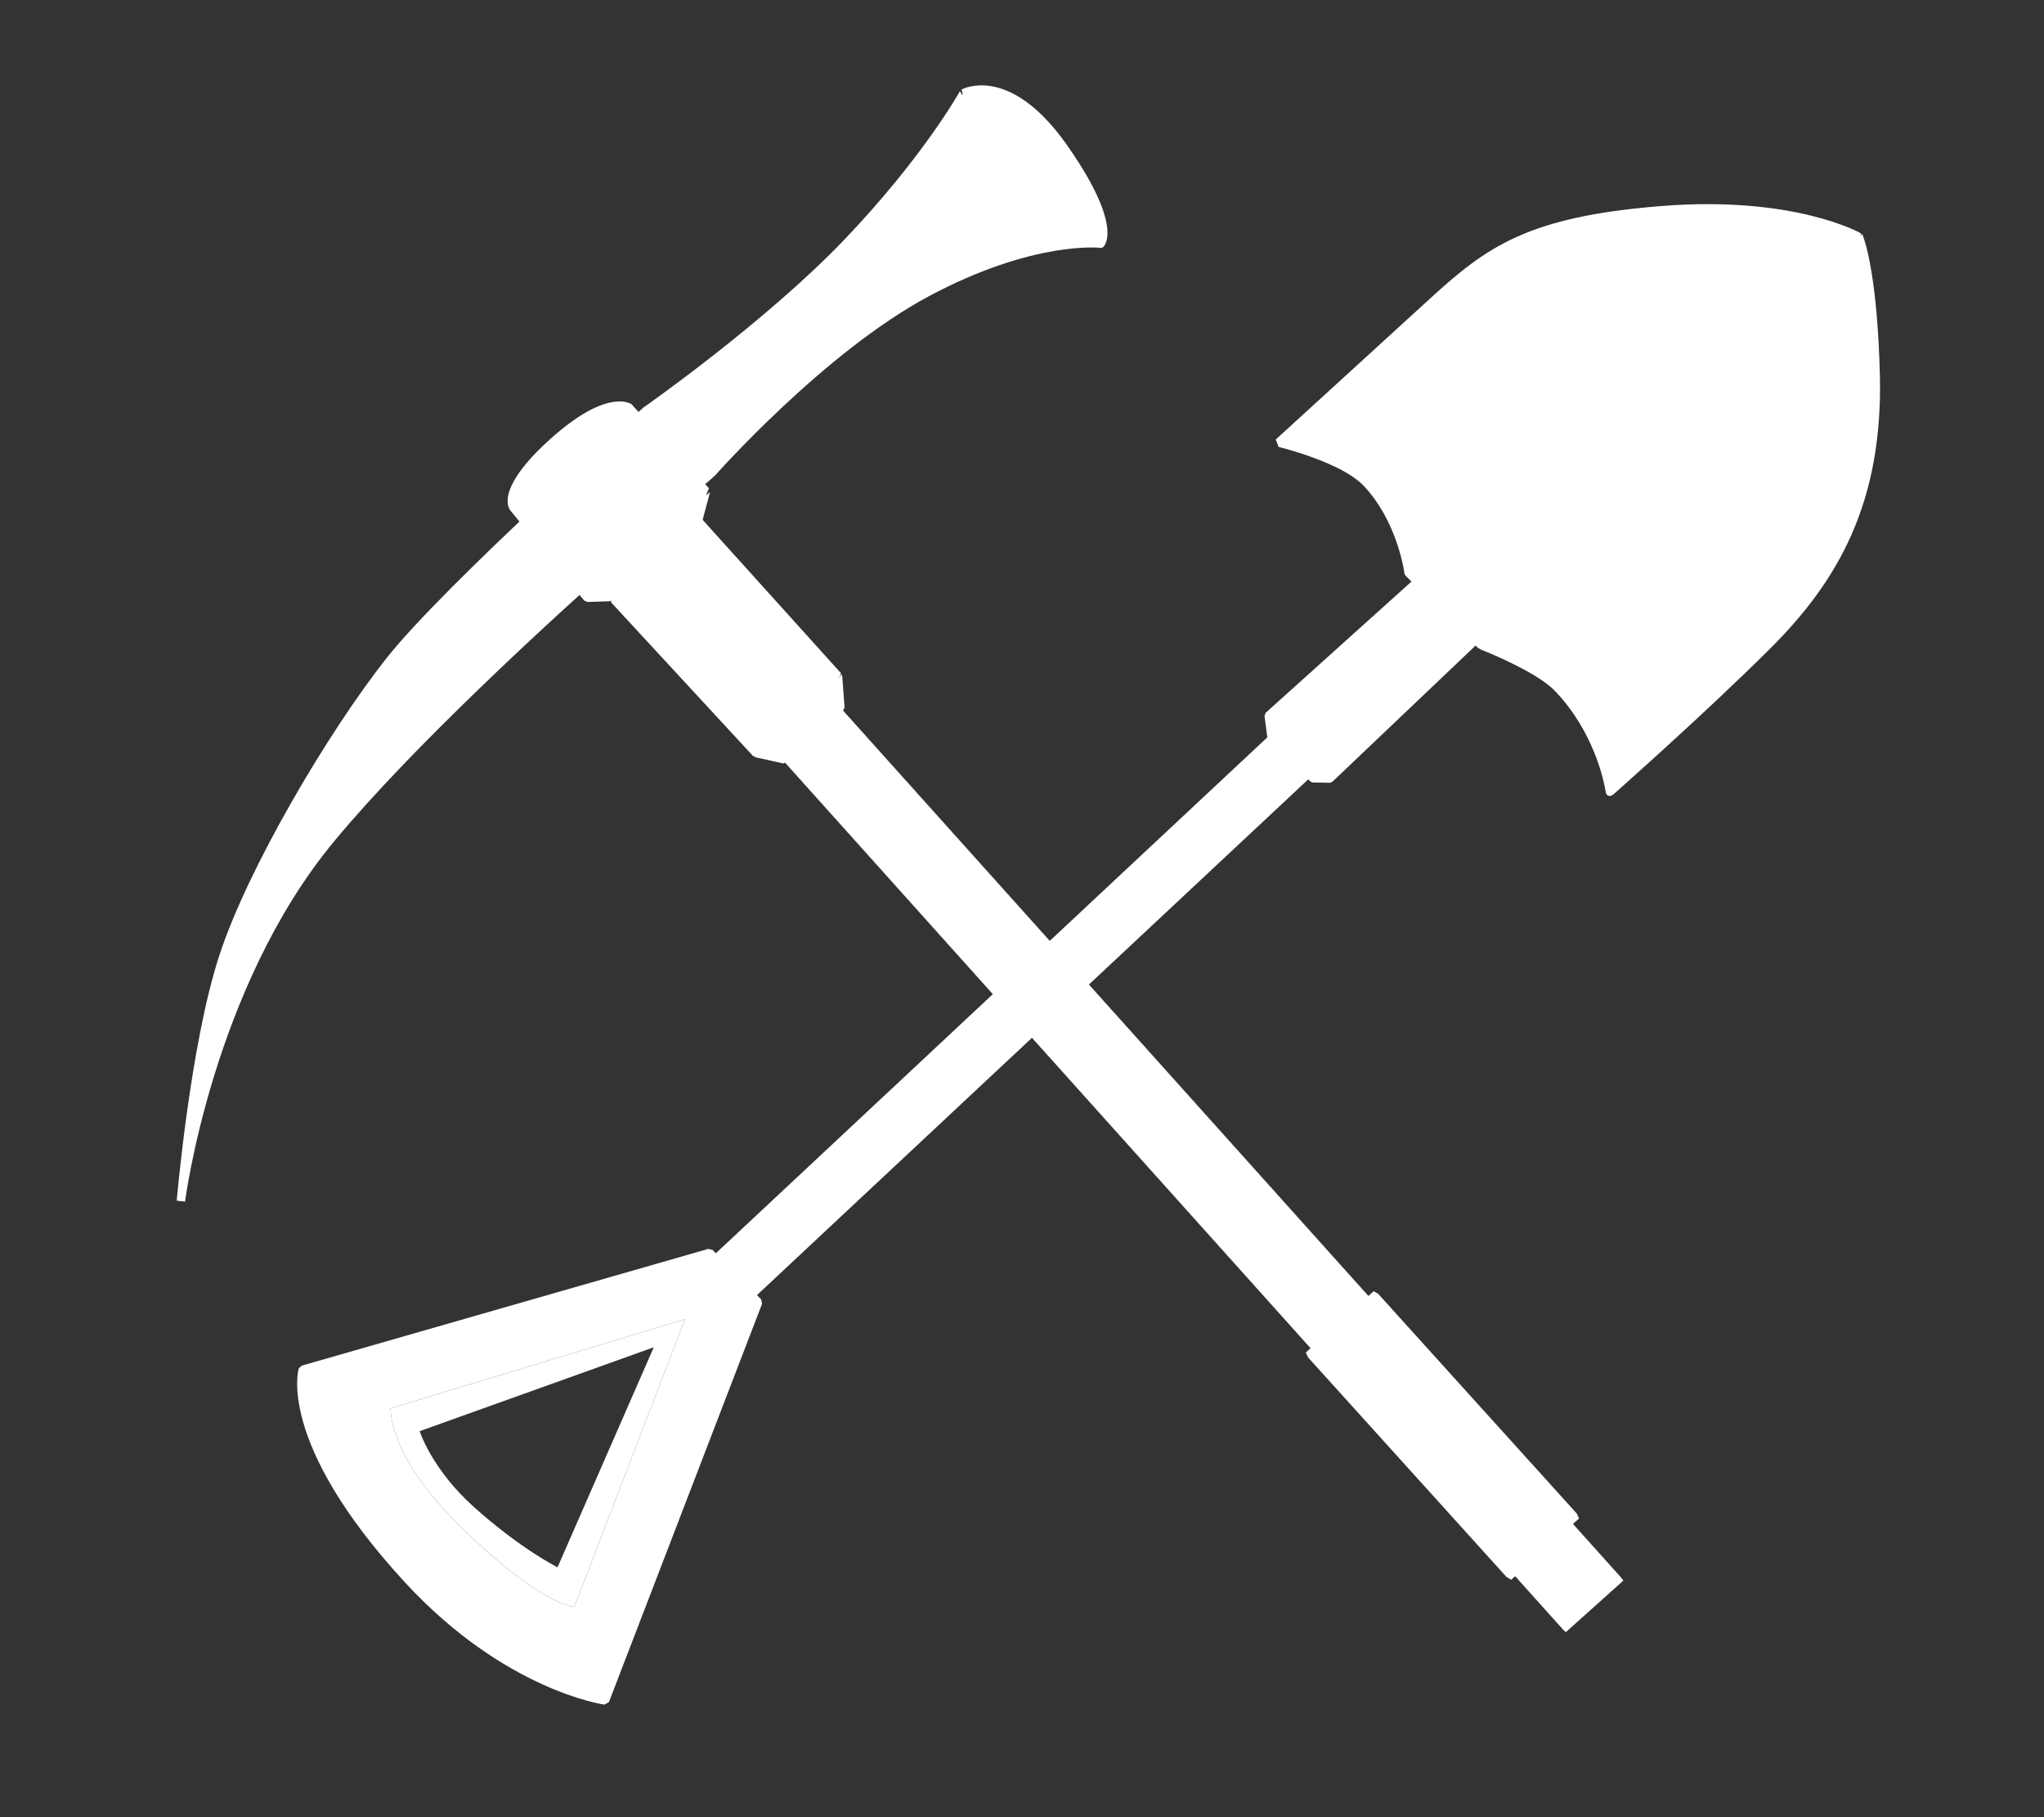 <svg width="100%" height="100%" viewBox="0 0 18 16" version="1.1" xmlns="http://www.w3.org/2000/svg" xmlns:xlink="http://www.w3.org/1999/xlink" xml:space="preserve" style="fill-rule:evenodd;clip-rule:evenodd;stroke-miterlimit:1;"><rect x="0" y="0" width="18" height="16" fill="#333333" stroke="none"/><g id="erlang-mk-light" transform="matrix(1.182,0,0,1.182,-1.648,-1.435)"><path d="M5.902,13.881C5.902,13.881 5.173,13.781 4.434,12.98C3.487,11.953 3.65,11.417 3.65,11.417L6.68,10.547L7.043,10.915L5.902,13.881ZM6.497,11.041L4.305,11.705C4.305,11.705 4.276,12.051 4.832,12.593C5.431,13.177 5.673,13.184 5.673,13.184L6.497,11.041Z" style="fill:white;"/><g transform="matrix(1.269,-1.187,0.511,0.546,-8.373,14.359)"><rect x="7.834" y="10.094" width="3.26" height="0.544" style="fill:white;stroke:white;stroke-width:0.04px;"/></g><path d="M5.898,13.912C5.898,13.912 5.159,13.812 4.411,13.001C3.448,11.956 3.62,11.408 3.62,11.408L3.642,11.387L6.672,10.517L6.703,10.525L7.065,10.893L7.072,10.926L5.931,13.893L5.898,13.912ZM5.882,13.846C5.882,13.846 7.007,10.923 7.007,10.923L6.671,10.582C6.671,10.582 3.677,11.442 3.677,11.442C3.66,11.537 3.621,12.052 4.457,12.959C5.108,13.665 5.751,13.821 5.882,13.846Z" style="fill:white;"/><path d="M6.497,11.041L5.673,13.184C5.673,13.184 5.431,13.177 4.832,12.593C4.276,12.051 4.305,11.705 4.305,11.705L6.497,11.041ZM6.265,11.25L4.521,11.875C4.521,11.875 4.609,12.156 4.924,12.439C5.275,12.754 5.548,12.889 5.548,12.889L6.265,11.25Z" style="fill:white;"/><path d="M15.243,2.979C15.243,2.979 14.755,2.701 13.772,2.78C12.789,2.859 12.486,3.081 12.074,3.458C11.661,3.834 10.92,4.511 10.92,4.511C10.92,4.511 11.404,4.625 11.581,4.815C11.839,5.091 11.888,5.479 11.888,5.479L12.429,6.02C12.429,6.02 12.853,6.183 13.005,6.343C13.332,6.686 13.389,7.112 13.389,7.112C13.389,7.112 14.065,6.516 14.561,6.022C15.058,5.527 15.392,4.953 15.368,4.009C15.349,3.22 15.243,2.979 15.243,2.979Z" style="fill:white;"/><path d="M15.251,2.979C15.257,2.963 15.264,2.949 15.272,2.966C15.272,2.967 15.273,2.97 15.275,2.975C15.293,3.022 15.382,3.291 15.4,4.009C15.423,4.963 15.085,5.544 14.584,6.044C14.107,6.519 13.463,7.088 13.413,7.133C13.411,7.134 13.41,7.135 13.409,7.135C13.402,7.14 13.392,7.142 13.389,7.144C13.389,7.144 13.362,7.144 13.358,7.116C13.358,7.116 13.357,7.112 13.356,7.105C13.344,7.035 13.271,6.667 12.982,6.364C12.849,6.224 12.498,6.081 12.43,6.054C12.423,6.051 12.418,6.049 12.418,6.049L12.429,6.051L12.407,6.042L11.866,5.502C11.862,5.498 11.859,5.492 11.857,5.483C11.857,5.483 11.857,5.479 11.856,5.473C11.846,5.409 11.784,5.079 11.558,4.837C11.455,4.726 11.244,4.643 11.092,4.593C11.008,4.566 10.941,4.548 10.92,4.543C10.919,4.54 10.916,4.533 10.913,4.524L10.899,4.488L12.053,3.434C12.47,3.054 12.775,2.828 13.77,2.749C14.765,2.669 15.259,2.952 15.259,2.952L15.251,2.979ZM10.984,4.495C11.119,4.533 11.46,4.64 11.604,4.794C11.842,5.049 11.907,5.397 11.917,5.464L12.447,5.993C12.448,5.994 12.45,5.995 12.453,5.996C12.524,6.024 12.888,6.175 13.028,6.321C13.29,6.597 13.382,6.924 13.41,7.052C13.564,6.915 14.117,6.42 14.539,5.999C15.03,5.511 15.36,4.943 15.337,4.01C15.32,3.324 15.238,3.056 15.218,3.001C15.146,2.964 14.667,2.739 13.775,2.811C12.802,2.889 12.503,3.108 12.095,3.481L10.984,4.495Z" style="fill:white;"/><path d="M11.017,4.537C11.168,4.581 11.454,4.679 11.581,4.815C11.839,5.091 11.888,5.479 11.888,5.479L12.429,6.02C12.429,6.02 12.853,6.183 13.005,6.343C13.237,6.586 13.333,6.871 13.369,7.016L13.466,4.55L11.017,4.537Z" style="fill:white;"/><path d="M13.213,4.947L13.785,6.756C13.556,6.965 13.389,7.112 13.389,7.112C13.389,7.112 13.332,6.686 13.005,6.343C12.951,6.286 12.863,6.229 12.772,6.179L13.213,4.947Z" style="fill:white;"/><g transform="matrix(1,0,0,1.047,0,-0.306)"><path d="M12.772,6.191C12.606,6.104 12.429,6.04 12.429,6.04L11.888,5.523C11.888,5.523 11.883,5.484 11.867,5.423L13.291,4.808L12.772,6.191Z" style="fill:white;"/></g><path d="M15.221,2.967C15.116,2.916 14.634,2.711 13.772,2.78C12.789,2.859 12.486,3.081 12.074,3.458L10.92,4.511C10.92,4.511 11.049,4.541 11.198,4.597C11.607,4.226 12.382,3.533 12.703,3.306C13.148,2.991 13.826,2.945 14.1,2.95L15.221,2.967Z" style="fill:white;"/><path d="M13.494,4.546C13.494,4.546 13.621,4.372 14.01,4.014C14.398,3.656 14.67,3.519 14.67,3.519C14.67,3.519 14.288,3.928 14.072,4.114C13.855,4.3 13.494,4.546 13.494,4.546Z" style="fill:white;"/><path d="M10.84,6.543L10.861,6.704L11.175,7.018L11.303,7.02L12.688,5.703L13.226,4.829L12.241,5.282L10.84,6.543Z" style="fill:white;stroke:white;stroke-width:0.05px;"/><g transform="matrix(1.212,0,0,1.189,-2.444,-1.257)"><ellipse cx="11.403" cy="6.528" rx="0.103" ry="0.11" style="fill:white;stroke:white;stroke-width:0.04px;"/></g><g transform="matrix(1.212,0,0,1.189,-1.734,-1.901)"><ellipse cx="11.403" cy="6.528" rx="0.103" ry="0.11" style="fill:white;stroke:white;stroke-width:0.04px;"/></g><g transform="matrix(0.298,-0.267,4.074,4.539,-41.366,-40.466)"><rect x="11.351" y="11.097" width="1.441" height="1.427" style="fill:white;stroke:white;stroke-width:0.01px;"/></g><g transform="matrix(0.351,-0.317,1.036,1.146,-4.332,2.199)"><rect x="11.351" y="11.097" width="1.441" height="1.427" style="fill:white;stroke:white;stroke-width:0.05px;"/></g><path d="M7.027,6.824L7.23,6.869L7.655,6.485L7.637,6.251L6.595,5.095L5.97,5.68L7.027,6.824Z" style="fill:white;"/><path d="M7.637,6.282C7.637,6.282 7.666,6.218 7.669,6.248L7.686,6.477C7.687,6.496 7.675,6.507 7.666,6.512L7.676,6.508L7.251,6.892L7.23,6.901C7.23,6.901 7.061,6.863 7.027,6.856L7.004,6.845L5.947,5.701L5.949,5.657L6.573,5.072L6.618,5.074L7.661,6.23L7.637,6.282ZM7.044,6.796L7.221,6.835L7.623,6.472L7.607,6.264L6.593,5.139L6.014,5.682L7.044,6.796Z" style="fill:white;"/><path d="M6.673,5.181L6.595,5.095L5.97,5.68L6.194,5.922C6.316,5.789 6.466,5.615 6.521,5.521C6.573,5.429 6.631,5.29 6.673,5.181Z" style="fill:white;"/><g transform="matrix(0.789,0,0,0.758,1.413,1.369)"><circle cx="6.708" cy="5.822" r="0.099" style="fill:white;stroke:white;stroke-width:0.07px;"/></g><g transform="matrix(0.756,0,0,0.761,1.972,1.801)"><circle cx="6.708" cy="5.822" r="0.099" style="fill:white;stroke:white;stroke-width:0.07px;"/></g><path d="M2.742,10.161C2.742,10.161 2.947,8.559 3.863,7.457C4.443,6.759 5.426,5.853 6.068,5.284C6.439,4.955 6.696,4.737 6.696,4.737C6.696,4.737 7.512,3.813 8.302,3.392C9.091,2.971 9.594,3.029 9.594,3.029C9.594,3.029 9.726,2.891 9.315,2.309C8.905,1.727 8.573,1.908 8.573,1.908C8.573,1.908 8.304,2.396 7.709,3.018C7.115,3.64 6.21,4.272 6.21,4.272C6.21,4.272 4.733,5.586 4.297,6.139C3.86,6.691 3.267,7.699 3.057,8.341C2.841,9.006 2.742,10.161 2.742,10.161Z" style="fill:white;"/><path d="M9.576,2.771C9.401,2.779 9.159,2.809 8.89,2.896C8.517,3.016 7.513,3.462 6.926,3.727C7.185,3.517 7.472,3.267 7.709,3.018C8.304,2.396 8.573,1.908 8.573,1.908C8.573,1.908 8.905,1.727 9.315,2.309C9.459,2.513 9.536,2.662 9.576,2.771Z" style="fill:white;"/><path d="M8.573,1.939L8.558,1.881C8.558,1.881 8.563,1.878 8.571,1.875C8.631,1.85 8.954,1.743 9.341,2.291C9.637,2.711 9.656,2.909 9.642,2.989C9.636,3.029 9.621,3.046 9.618,3.049C9.607,3.063 9.594,3.061 9.594,3.061L9.59,3.06C9.59,3.06 9.095,3.004 8.316,3.42C7.531,3.839 6.72,4.758 6.72,4.758L6.696,4.769L6.717,4.761L6.709,4.768C6.664,4.806 6.423,5.011 6.089,5.307C5.448,5.876 4.466,6.78 3.887,7.477C2.976,8.572 2.773,10.165 2.773,10.165L2.711,10.158C2.711,10.158 2.81,8.999 3.028,8.332C3.238,7.687 3.834,6.675 4.272,6.119C4.71,5.565 6.189,4.249 6.189,4.249L6.192,4.247C6.192,4.247 7.094,3.617 7.687,2.997C8.278,2.378 8.546,1.893 8.546,1.893L8.573,1.939ZM6.673,4.717C6.674,4.716 6.675,4.715 6.676,4.714C6.73,4.653 7.521,3.773 8.287,3.364C8.992,2.988 9.472,2.991 9.576,2.997C9.583,2.976 9.589,2.935 9.571,2.86C9.545,2.752 9.471,2.584 9.29,2.327C8.937,1.827 8.65,1.909 8.595,1.933C8.555,2.003 8.281,2.465 7.732,3.04C7.15,3.648 6.272,4.267 6.23,4.297C6.181,4.34 4.75,5.616 4.321,6.158C3.886,6.708 3.295,7.712 3.087,8.351C2.982,8.672 2.906,9.109 2.854,9.473C3.006,8.904 3.3,8.085 3.839,7.437C4.42,6.738 5.404,5.831 6.047,5.26C6.382,4.964 6.624,4.758 6.669,4.72L6.673,4.717Z" style="fill:white;"/><path d="M8.848,2.242L9.245,2.641" style="fill:none;stroke:white;stroke-width:0.05px;"/><path d="M8.819,2.047L9.442,2.685" style="fill:none;stroke:white;stroke-width:0.05px;"/><path d="M5.16,5.241L5.532,5.768C5.594,5.711 5.656,5.654 5.716,5.6L5.307,5.102C5.258,5.148 5.209,5.194 5.16,5.241Z" style="fill:white;"/><path d="M6.603,4.817C6.663,4.766 6.696,4.737 6.696,4.737C6.696,4.737 6.707,4.726 6.726,4.705L6.253,4.242C6.225,4.262 6.21,4.272 6.21,4.272C6.21,4.272 6.189,4.291 6.15,4.326L6.603,4.817Z" style="fill:white;"/><path d="M5.221,4.996L5.771,5.667L5.934,5.662L6.595,5.095L6.654,4.872L6.082,4.252C6.082,4.252 5.925,4.137 5.511,4.511C5.113,4.87 5.221,4.996 5.221,4.996Z" style="fill:white;"/><path d="M6.106,4.232C6.107,4.233 6.108,4.235 6.109,4.236L6.676,4.851L6.654,4.904L6.684,4.88L6.626,5.098C6.623,5.109 6.617,5.116 6.611,5.12L6.615,5.118L5.954,5.686L5.934,5.693L5.771,5.698L5.746,5.687C5.746,5.687 5.197,5.016 5.196,5.016C5.194,5.013 5.181,4.996 5.177,4.963C5.17,4.9 5.197,4.752 5.49,4.488C5.883,4.133 6.061,4.205 6.092,4.221C6.097,4.224 6.1,4.226 6.1,4.226C6.103,4.228 6.105,4.23 6.106,4.232ZM5.785,5.635L5.922,5.631L6.567,5.077L6.619,4.881L6.063,4.277C6.05,4.27 6.009,4.257 5.931,4.278C5.843,4.303 5.713,4.371 5.532,4.534C5.359,4.691 5.283,4.801 5.254,4.875C5.23,4.936 5.24,4.967 5.245,4.977C5.246,4.978 5.247,4.979 5.247,4.98L5.785,5.635Z" style="fill:white;"/></g></svg>